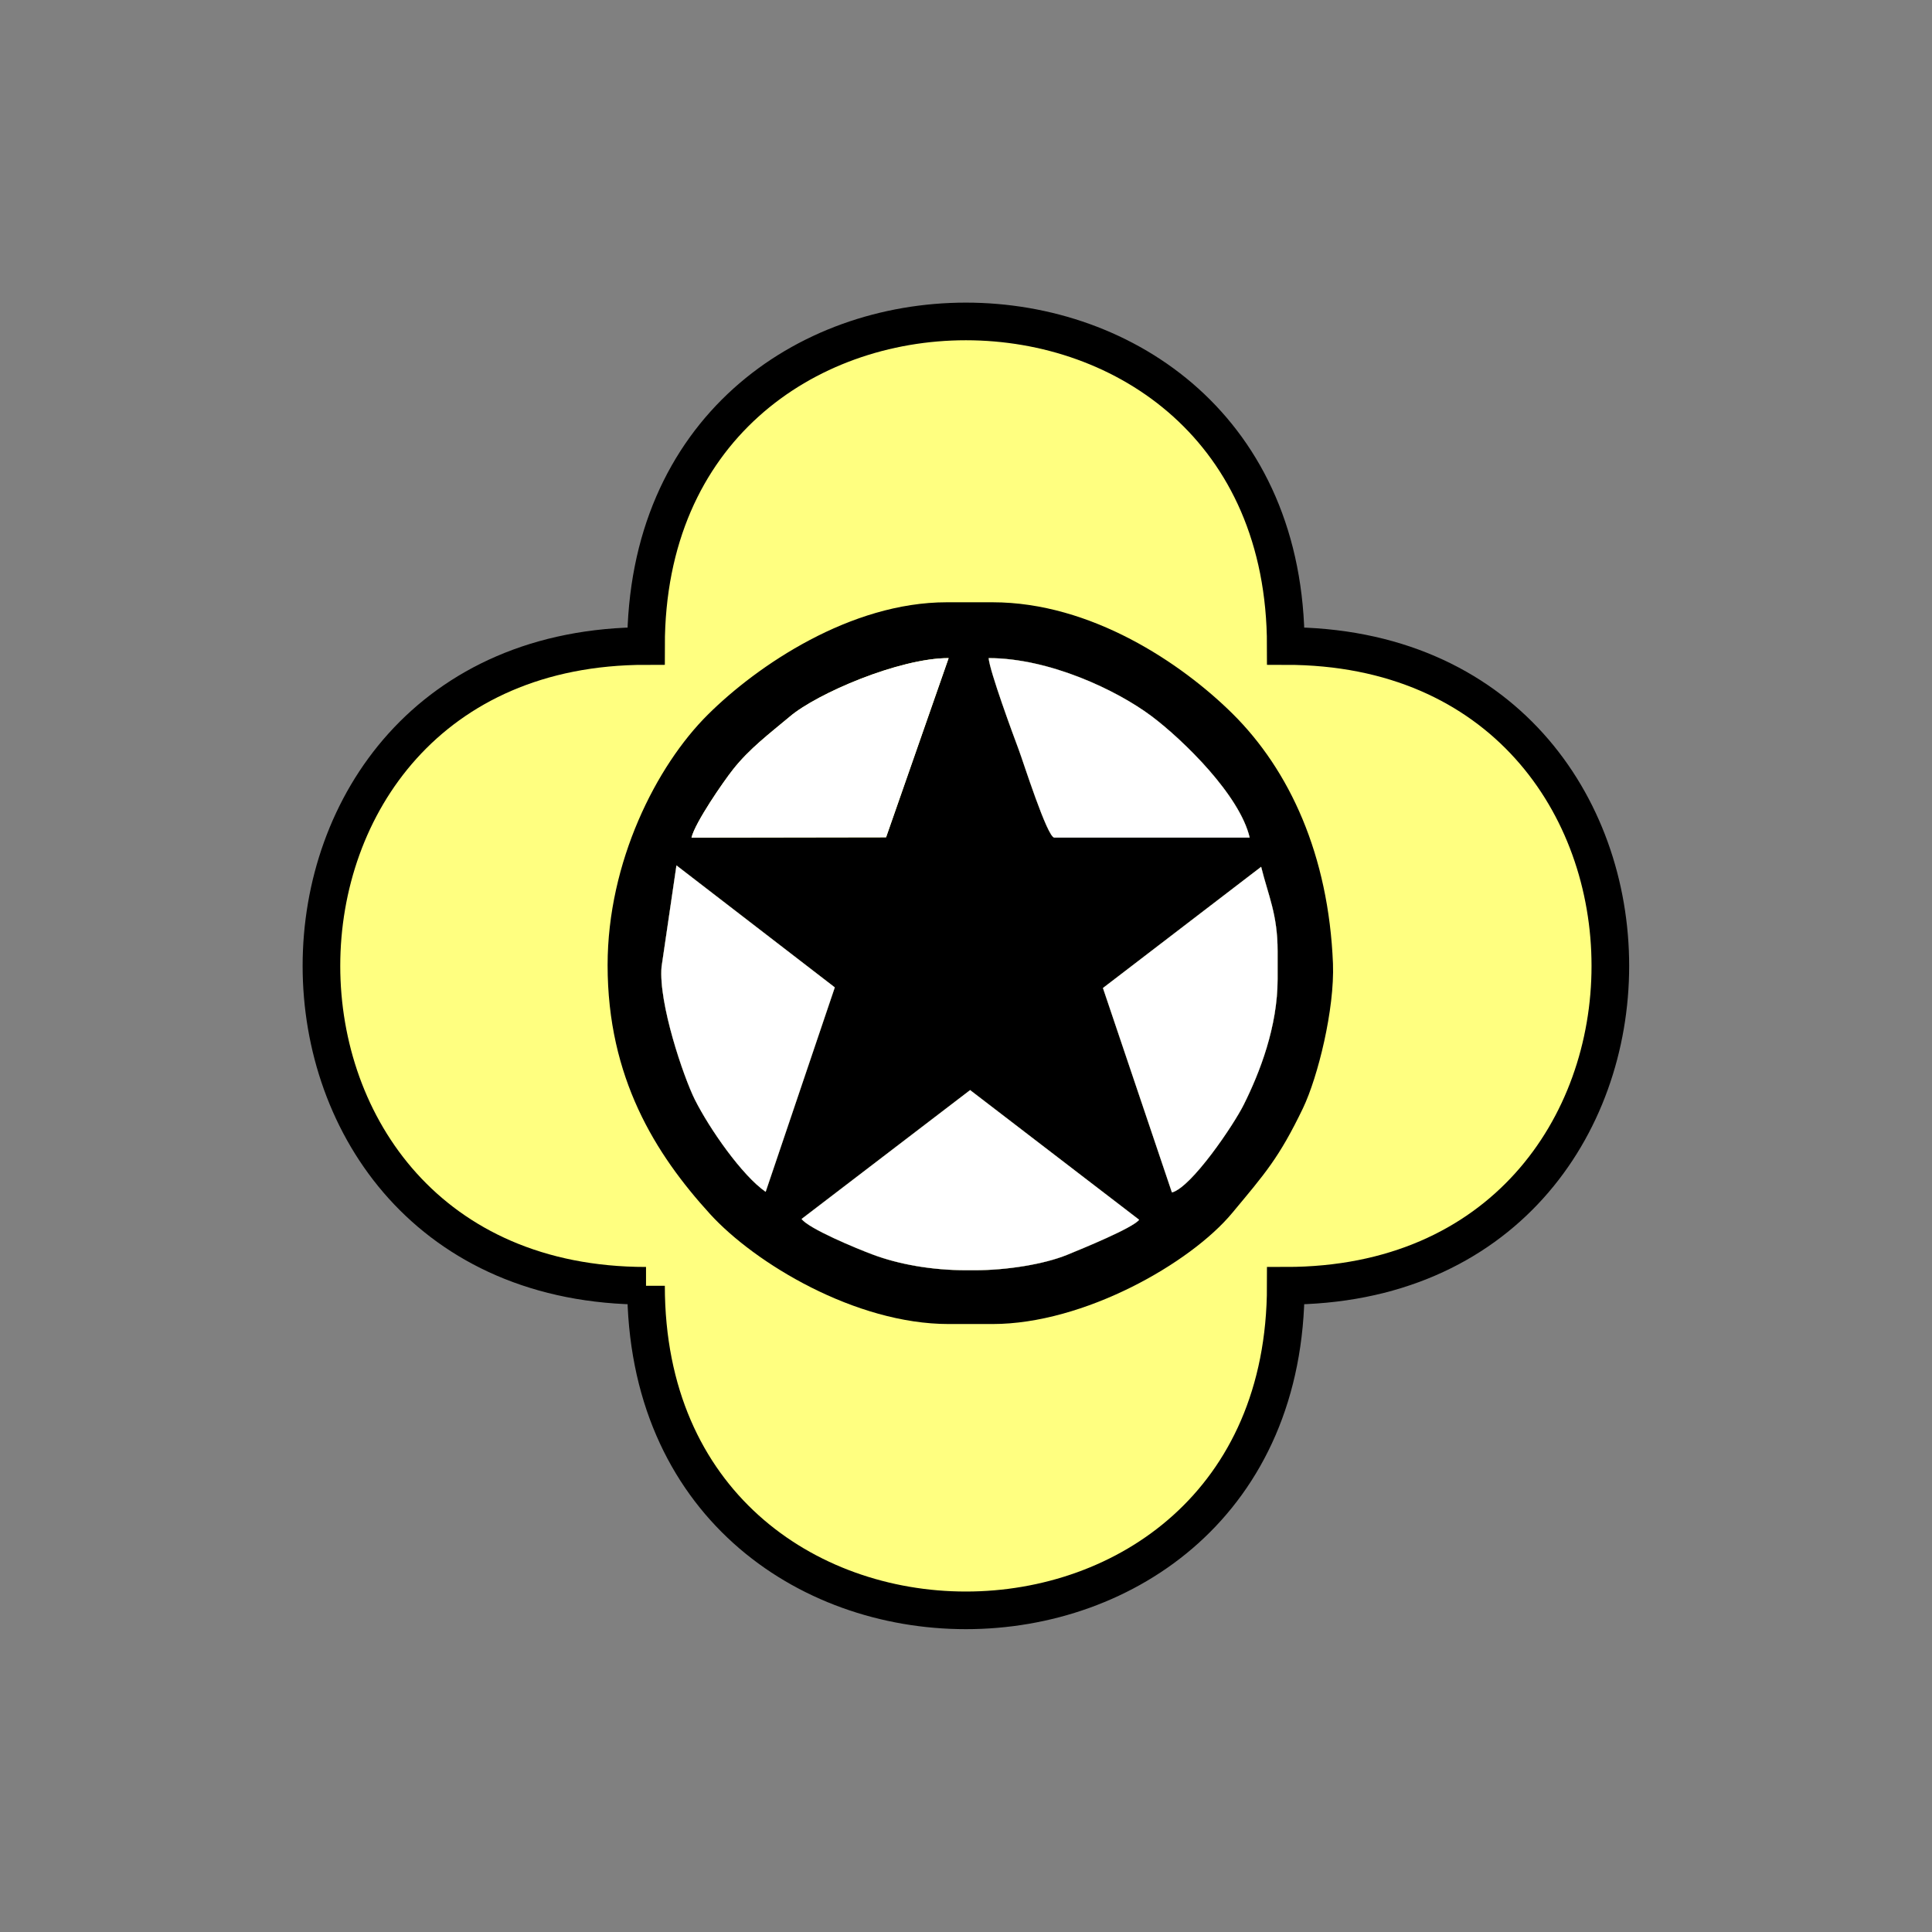 <?xml version="1.0" encoding="UTF-8" standalone="no"?>
<svg
   xmlns:dc="http://purl.org/dc/elements/1.1/"
   xmlns:cc="http://creativecommons.org/ns#"
   xmlns:rdf="http://www.w3.org/1999/02/22-rdf-syntax-ns#"
   xmlns:svg="http://www.w3.org/2000/svg"
   xmlns="http://www.w3.org/2000/svg"
   id="svg29"
   height="130.27mm"
   width="130.27mm"
   version="1.0">
  <rect width="100%" height="100%" fill="#808080" stroke="none"/>
  <defs
     id="defs3">
    <pattern
       y="0"
       x="0"
       height="6"
       width="6"
       patternUnits="userSpaceOnUse"
       id="EMFhbasepattern" />
  </defs>
  <path
     id="path5"
     d="  M 164.635,327.671   C 164.635,437.96 327.671,437.96 327.671,327.671   C 437.96,327.671 437.96,164.635 327.671,164.635   C 327.671,54.345 164.635,54.345 164.635,164.635   C 54.345,164.635 54.345,327.671 164.635,327.671   z "
     style="fill:#ffff80;fill-rule:evenodd;fill-opacity:1;stroke:none;" />
  <path
     id="path7"
     d="  M 164.635,327.671   C 164.635,437.96 327.671,437.96 327.671,327.671   C 437.96,327.671 437.96,164.635 327.671,164.635   C 327.671,54.345 164.635,54.345 164.635,164.635   C 54.345,164.635 54.345,327.671 164.635,327.671  "
     style="fill:none;stroke:#000000;stroke-width:9.59px;stroke-linecap:butt;stroke-linejoin:miter;stroke-miterlimit:10;stroke-dasharray:none;stroke-opacity:1;" />
  <path
     id="path9"
     d="  M 247.232,277.801   L 290.308,310.848   C 288.75,312.925 275.923,318.16 271.927,319.799   C 266.013,322.196 256.582,323.715 248.39,323.715   L 246.352,323.715   C 237.242,323.715 228.93,322.156 222.416,319.719   C 218.221,318.16 206.113,313.125 204.275,310.648   z  M 321.397,220.898   C 323.195,228.211 325.593,232.966 325.593,242.396   L 325.593,249.509   C 325.593,261.657 321.037,273.365 316.961,281.517   C 314.404,286.672 303.655,302.536 298.66,303.895   L 281.078,251.787   z  M 172.387,220.538   L 212.746,251.627   L 195.124,303.735   C 189.13,299.579 180.858,287.751 177.062,280.198   C 174.185,274.404 167.791,255.663 168.591,246.392   z  M 318.48,213.465   L 268.69,213.465   C 266.892,213.465 260.658,193.765 259.619,191.048   C 258.101,187.012 252.226,171.068 251.947,167.711   C 267.331,167.711 284.554,175.823 293.505,182.537   C 301.617,188.65 315.962,202.676 318.48,213.465   z  M 176.223,213.465   C 177.142,209.629 184.335,199.2 186.812,196.083   C 191.008,190.768 196.083,186.972 201.278,182.616   C 208.191,176.742 229.17,167.711 241.757,167.711   L 225.813,213.386   z  M 252.946,337.421   C 276.242,337.421 303.415,321.916 314.044,309.089   C 322.356,299.099 325.952,295.103 332.066,282.396   C 335.862,274.444 340.138,257.182 339.699,245.553   C 338.58,217.901 328.67,196.283 314.044,181.817   C 301.137,169.07 278.12,153.486 252.946,153.486   L 241.278,153.486   C 216.742,153.486 193.006,169.59 180.419,182.097   C 167.232,195.164 154.844,219.739 154.844,245.953   C 154.844,274.684 167.032,294.104 180.938,309.369   C 192.407,321.956 218.021,337.421 241.757,337.421   z "
     style="fill:#000000;fill-rule:evenodd;fill-opacity:1;stroke:none;" />
  <path
     id="path11"
     d="  M 195.124,303.735   L 212.746,251.627   L 172.387,220.538   L 168.591,246.392   C 167.791,255.663 174.185,274.404 177.062,280.198   C 180.858,287.751 189.13,299.579 195.124,303.735   z "
     style="fill:#000000;fill-rule:evenodd;fill-opacity:1;stroke:none;" />
  <path
     id="path13"
     d="  M 247.232,277.801   L 204.275,310.648   C 206.113,313.125 218.221,318.16 222.416,319.719   C 228.93,322.156 237.242,323.715 246.352,323.715   L 248.39,323.715   C 256.582,323.715 266.013,322.196 271.927,319.799   C 275.923,318.16 288.75,312.925 290.308,310.848   z "
     style="fill:#000000;fill-rule:evenodd;fill-opacity:1;stroke:none;" />
  <path
     id="path15"
     d="  M 281.078,251.787   L 298.66,303.895   C 303.655,302.536 314.404,286.672 316.961,281.517   C 321.037,273.365 325.593,261.657 325.593,249.509   L 325.593,242.396   C 325.593,232.966 323.195,228.211 321.397,220.898   z "
     style="fill:#000000;fill-rule:evenodd;fill-opacity:1;stroke:none;" />
  <path
     id="path17"
     d="  M 268.69,213.465   L 318.48,213.465   C 315.962,202.676 301.617,188.65 293.505,182.537   C 284.554,175.823 267.331,167.711 251.947,167.711   C 252.226,171.068 258.101,187.012 259.619,191.048   C 260.658,193.765 266.892,213.465 268.69,213.465   z "
     style="fill:#000000;fill-rule:evenodd;fill-opacity:1;stroke:none;" />
  <path
     id="path19"
     d="  M 225.813,213.386   L 241.757,167.711   C 229.17,167.711 208.191,176.742 201.278,182.616   C 196.083,186.972 191.008,190.768 186.812,196.083   C 184.335,199.2 177.142,209.629 176.223,213.465   z "
     style="fill:#ffffff;fill-rule:evenodd;fill-opacity:1;stroke:none;" />
  <path
     id="path21"
     d="  M 259.619,191.048   C 260.658,193.765 266.892,213.465 268.69,213.465   L 318.48,213.465   C 315.962,202.676 301.617,188.65 293.505,182.537   C 284.554,175.823 267.331,167.711 251.947,167.711   C 252.226,171.068 258.101,187.012 259.619,191.048   z "
     style="fill:#ffffff;fill-rule:evenodd;fill-opacity:1;stroke:none;" />
  <path
     id="path23"
     d="  M 321.397,220.898   L 281.078,251.787   L 298.66,303.895   C 303.655,302.576 314.404,286.672 316.961,281.517   C 321.037,273.365 325.593,261.657 325.593,249.509   L 325.593,242.396   C 325.593,232.966 323.195,228.211 321.397,220.898   z "
     style="fill:#ffffff;fill-rule:evenodd;fill-opacity:1;stroke:none;" />
  <path
     id="path25"
     d="  M 290.308,310.848   L 247.232,277.801   L 204.275,310.648   C 206.113,313.125 218.221,318.16 222.416,319.719   C 228.93,322.156 237.242,323.715 246.352,323.715   L 248.39,323.715   C 256.582,323.715 266.013,322.196 271.927,319.799   C 275.923,318.16 288.75,312.925 290.308,310.848   z "
     style="fill:#ffffff;fill-rule:evenodd;fill-opacity:1;stroke:none;" />
  <path
     id="path27"
     d="  M 195.124,303.735   L 212.746,251.627   L 172.387,220.538   L 168.591,246.392   C 167.791,255.663 174.185,274.404 177.062,280.198   C 180.858,287.751 189.13,299.579 195.124,303.735   z "
     style="fill:#ffffff;fill-rule:evenodd;fill-opacity:1;stroke:none;" />
</svg>

